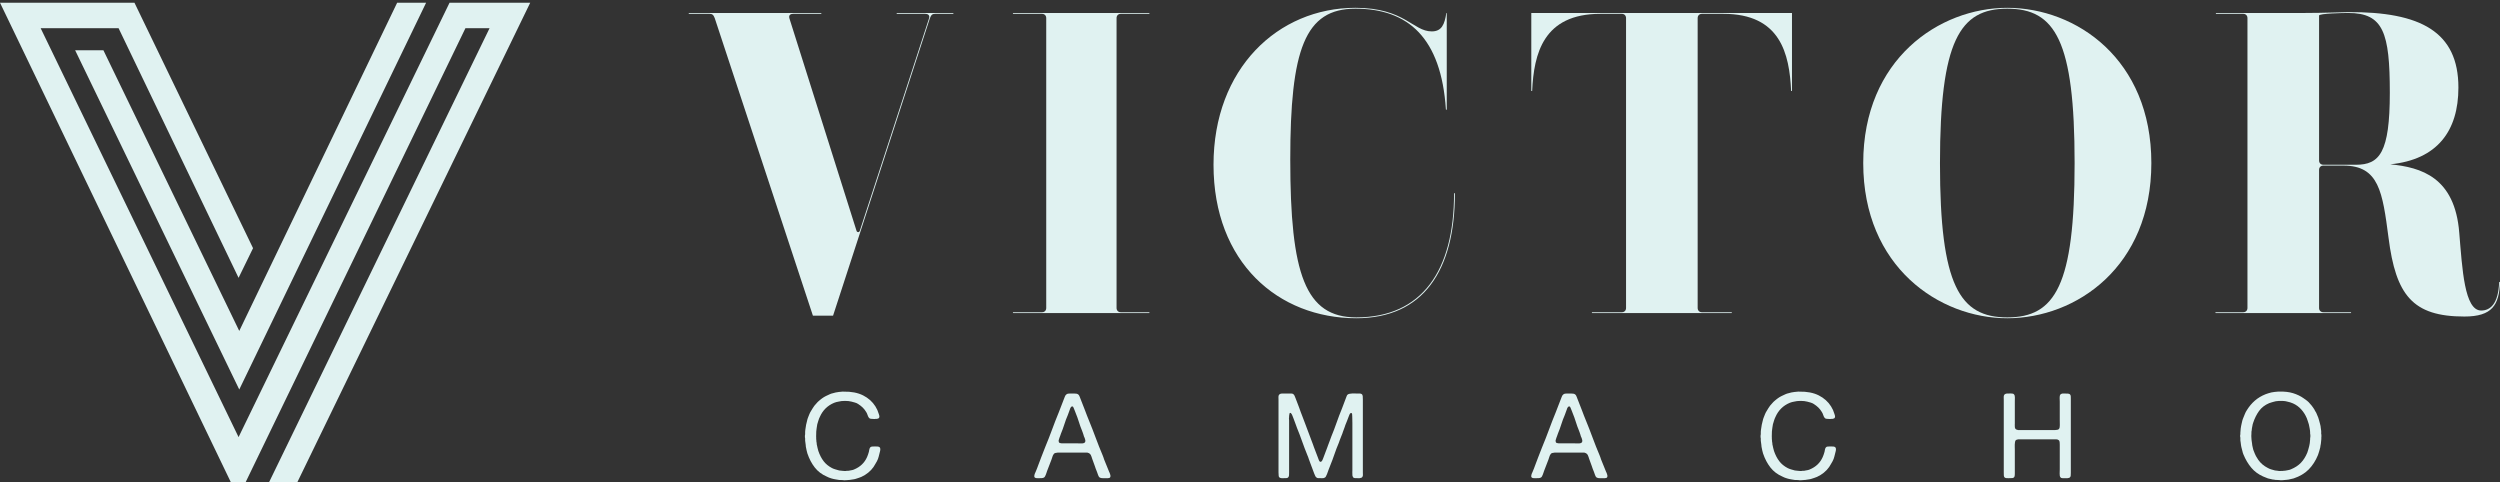<svg xmlns:mydata="http://www.w3.org/2000/svg"
            xmlns="http://www.w3.org/2000/svg"
            xmlns:xlink="http://www.w3.org/1999/xlink" 
            viewBox="65 194 420 81"><rect x="65" y="194" width="420" height="81" fill="#333333" stroke="none"/><g fill="#e0f2f1" fill-rule="nonzero"
                stroke="none" stroke-width="1" stroke-linecap="butt"
                stroke-linejoin="miter" 
                ><g
                    data-paper-data="{&quot;isGlobalGroup&quot;:true,&quot;bounds&quot;:{&quot;x&quot;:65,&quot;y&quot;:194.45720484580497,&quot;width&quot;:420,&quot;height&quot;:81.08559030839004}}"><g
                        data-paper-data="{&quot;isSecondaryText&quot;:true}"
                        id="element-id-5478"><path
                            d="M206.713,259.795c1.305,-0.027 2.4,0.183 3.285,0.629c0.885,0.446 1.574,1.062 2.067,1.847c0.133,0.213 0.243,0.416 0.329,0.609c0.087,0.193 0.17,0.423 0.25,0.689c0.027,0.067 0.053,0.156 0.08,0.27c0.027,0.113 0.02,0.216 -0.02,0.31c-0.027,0.08 -0.077,0.13 -0.15,0.15c-0.073,0.02 -0.15,0.043 -0.23,0.07h-0.2c-0.04,0.013 -0.09,0.02 -0.15,0.02c-0.06,0 -0.116,0 -0.17,0c-0.186,0 -0.356,-0.01 -0.509,-0.03c-0.153,-0.02 -0.263,-0.083 -0.329,-0.19c-0.093,-0.133 -0.166,-0.286 -0.22,-0.459c-0.053,-0.173 -0.126,-0.333 -0.22,-0.479c-0.173,-0.293 -0.369,-0.546 -0.589,-0.759c-0.22,-0.213 -0.476,-0.413 -0.769,-0.599c-0.16,-0.106 -0.336,-0.186 -0.529,-0.24c-0.193,-0.053 -0.389,-0.106 -0.589,-0.16c-0.146,-0.04 -0.313,-0.07 -0.499,-0.09c-0.186,-0.02 -0.383,-0.03 -0.589,-0.03c-0.206,0 -0.406,0.01 -0.599,0.03c-0.193,0.02 -0.356,0.05 -0.489,0.09c-0.133,0.027 -0.26,0.053 -0.379,0.08c-0.12,0.027 -0.24,0.067 -0.359,0.12c-1.118,0.466 -1.924,1.265 -2.416,2.396c-0.093,0.186 -0.17,0.383 -0.23,0.589c-0.06,0.206 -0.123,0.416 -0.19,0.629c-0.027,0.08 -0.04,0.163 -0.04,0.25c0,0.087 -0.013,0.17 -0.04,0.25c-0.013,0.053 -0.02,0.1 -0.02,0.14c0,0.04 -0.007,0.087 -0.02,0.14c-0.027,0.146 -0.043,0.296 -0.05,0.449c-0.007,0.153 -0.01,0.31 -0.01,0.469c0,0.093 -0.003,0.19 -0.01,0.29c-0.007,0.1 -0.003,0.19 0.01,0.27v0.2c0.027,0.093 0.037,0.186 0.03,0.28c-0.007,0.093 0.003,0.186 0.03,0.28c0.027,0.08 0.037,0.16 0.03,0.24c-0.007,0.08 0.003,0.153 0.03,0.22c0.04,0.173 0.077,0.343 0.11,0.509c0.033,0.166 0.077,0.329 0.13,0.489c0.226,0.666 0.519,1.235 0.879,1.707c0.359,0.473 0.832,0.862 1.418,1.168c0.186,0.093 0.376,0.166 0.569,0.22c0.193,0.053 0.403,0.113 0.629,0.18c0.093,0.027 0.18,0.037 0.26,0.03c0.08,-0.007 0.173,0.003 0.28,0.03c0.067,0.013 0.186,0.023 0.359,0.03c0.173,0.007 0.3,-0.003 0.379,-0.03h0.14c0.053,-0.013 0.106,-0.017 0.16,-0.01c0.053,0.007 0.106,-0.003 0.16,-0.03c0.133,-0.027 0.263,-0.05 0.389,-0.07c0.126,-0.02 0.25,-0.057 0.369,-0.11c1.038,-0.426 1.771,-1.125 2.197,-2.097c0.106,-0.24 0.206,-0.526 0.3,-0.859c0.027,-0.12 0.05,-0.243 0.07,-0.369c0.02,-0.126 0.063,-0.243 0.13,-0.349c0.067,-0.106 0.173,-0.166 0.32,-0.18c0.146,-0.013 0.306,-0.02 0.479,-0.02c0.067,0 0.133,0 0.2,0c0.067,0 0.126,0.007 0.18,0.02h0.14c0.04,0.013 0.083,0.023 0.13,0.03c0.047,0.007 0.083,0.023 0.11,0.05c0.093,0.053 0.146,0.15 0.16,0.29c0.013,0.14 0,0.276 -0.04,0.409c-0.08,0.306 -0.153,0.599 -0.22,0.879c-0.067,0.28 -0.166,0.546 -0.3,0.799c-0.106,0.173 -0.203,0.339 -0.29,0.499c-0.087,0.16 -0.183,0.32 -0.29,0.479c-0.24,0.346 -0.536,0.662 -0.889,0.949c-0.353,0.286 -0.736,0.523 -1.148,0.709c-0.146,0.067 -0.29,0.12 -0.429,0.16c-0.14,0.04 -0.283,0.087 -0.429,0.14c-0.146,0.053 -0.296,0.09 -0.449,0.11c-0.153,0.02 -0.31,0.043 -0.469,0.07c-0.067,0.027 -0.126,0.037 -0.18,0.03c-0.053,-0.007 -0.106,-0.003 -0.16,0.01c-0.08,0.013 -0.16,0.02 -0.24,0.02c-0.08,0 -0.166,0.007 -0.26,0.02c-0.04,0.013 -0.13,0.017 -0.27,0.01c-0.14,-0.007 -0.23,-0.017 -0.27,-0.03c-0.067,-0.013 -0.13,-0.017 -0.19,-0.01c-0.06,0.007 -0.123,0.003 -0.19,-0.01h-0.2c-0.106,-0.027 -0.206,-0.043 -0.3,-0.05c-0.093,-0.007 -0.193,-0.023 -0.3,-0.05c-0.12,-0.027 -0.24,-0.05 -0.359,-0.07c-0.12,-0.02 -0.233,-0.05 -0.339,-0.09c-0.28,-0.08 -0.532,-0.18 -0.759,-0.3c-0.839,-0.359 -1.518,-0.872 -2.037,-1.538c-0.519,-0.666 -0.932,-1.451 -1.238,-2.356c-0.053,-0.16 -0.097,-0.326 -0.13,-0.499c-0.033,-0.173 -0.07,-0.353 -0.11,-0.539c-0.027,-0.067 -0.037,-0.126 -0.03,-0.18c0.007,-0.053 0.003,-0.113 -0.01,-0.18c-0.027,-0.12 -0.043,-0.246 -0.05,-0.379c-0.007,-0.133 -0.023,-0.26 -0.05,-0.379v-0.379c-0.027,-0.067 -0.04,-0.18 -0.04,-0.339c0,-0.16 0.013,-0.273 0.04,-0.339c0.013,-0.04 0.013,-0.083 0,-0.13c-0.013,-0.047 -0.013,-0.083 0,-0.11v-0.18c0.013,-0.106 0.023,-0.216 0.03,-0.329c0.007,-0.113 0.023,-0.223 0.05,-0.329c0.027,-0.08 0.04,-0.163 0.04,-0.25c0,-0.087 0.013,-0.176 0.04,-0.27c0.067,-0.226 0.12,-0.446 0.16,-0.659c0.04,-0.213 0.1,-0.413 0.18,-0.599c0.067,-0.173 0.136,-0.349 0.21,-0.529c0.073,-0.18 0.156,-0.343 0.25,-0.489c0.2,-0.346 0.399,-0.659 0.599,-0.939c0.04,-0.067 0.09,-0.123 0.15,-0.17c0.06,-0.047 0.11,-0.103 0.15,-0.17c0.08,-0.106 0.163,-0.2 0.25,-0.28c0.087,-0.08 0.176,-0.16 0.27,-0.24c0.08,-0.067 0.156,-0.13 0.23,-0.19c0.073,-0.06 0.156,-0.123 0.25,-0.19c0.2,-0.146 0.409,-0.273 0.629,-0.379c0.22,-0.106 0.449,-0.213 0.689,-0.32c0.146,-0.067 0.303,-0.116 0.469,-0.15c0.166,-0.033 0.329,-0.077 0.489,-0.13c0.093,-0.013 0.18,-0.027 0.26,-0.04c0.08,-0.013 0.16,-0.027 0.24,-0.04c0.106,-0.013 0.21,-0.023 0.31,-0.03c0.1,-0.007 0.203,-0.017 0.31,-0.03c0.027,-0.013 0.06,-0.013 0.1,0c0.04,0.013 0.073,0.013 0.1,0z"
                            data-paper-data="{&quot;glyphName&quot;:&quot;C&quot;,&quot;glyphIndex&quot;:0,&quot;firstGlyphOfWord&quot;:true,&quot;word&quot;:1}"
                            id="element-id-4681"></path><path
                            d="M251.354,273.294c0.027,0.067 0.06,0.146 0.1,0.24c0.04,0.093 0.07,0.19 0.09,0.29c0.02,0.1 0.02,0.193 0,0.28c-0.02,0.087 -0.077,0.15 -0.17,0.19c-0.067,0.027 -0.146,0.04 -0.24,0.04c-0.093,0 -0.186,0 -0.28,0c-0.186,0 -0.383,0 -0.589,0c-0.206,0 -0.369,-0.033 -0.489,-0.1c-0.133,-0.08 -0.23,-0.22 -0.29,-0.419c-0.06,-0.2 -0.123,-0.379 -0.19,-0.539c-0.146,-0.346 -0.28,-0.706 -0.399,-1.078c-0.12,-0.373 -0.253,-0.739 -0.399,-1.098c-0.04,-0.12 -0.077,-0.233 -0.11,-0.339c-0.033,-0.106 -0.073,-0.206 -0.12,-0.3c-0.047,-0.093 -0.11,-0.173 -0.19,-0.24c-0.08,-0.067 -0.186,-0.12 -0.32,-0.16c-0.067,-0.027 -0.143,-0.037 -0.23,-0.03c-0.087,0.007 -0.176,0.01 -0.27,0.01h-3.774c-0.12,0 -0.253,-0.003 -0.399,-0.01c-0.146,-0.007 -0.286,-0.003 -0.419,0.01c-0.133,0.013 -0.256,0.033 -0.369,0.06c-0.113,0.027 -0.196,0.08 -0.25,0.16c-0.106,0.133 -0.183,0.283 -0.23,0.449c-0.047,0.166 -0.103,0.336 -0.17,0.509c-0.133,0.306 -0.256,0.626 -0.369,0.959c-0.113,0.333 -0.236,0.652 -0.369,0.959c-0.027,0.08 -0.057,0.17 -0.09,0.27c-0.033,0.1 -0.07,0.203 -0.11,0.31c-0.04,0.106 -0.083,0.203 -0.13,0.29c-0.047,0.087 -0.097,0.15 -0.15,0.19c-0.106,0.08 -0.25,0.123 -0.429,0.13c-0.18,0.007 -0.369,0.01 -0.569,0.01c-0.106,0 -0.21,-0.003 -0.31,-0.01c-0.1,-0.007 -0.183,-0.037 -0.25,-0.09c-0.067,-0.04 -0.103,-0.1 -0.11,-0.18c-0.007,-0.08 0,-0.163 0.02,-0.25c0.02,-0.087 0.047,-0.173 0.08,-0.26c0.033,-0.087 0.063,-0.15 0.09,-0.19c0.186,-0.426 0.353,-0.849 0.499,-1.268c0.146,-0.419 0.306,-0.842 0.479,-1.268c0.12,-0.293 0.233,-0.582 0.339,-0.869c0.106,-0.286 0.22,-0.576 0.339,-0.869c0.399,-0.959 0.779,-1.927 1.138,-2.905c0.359,-0.978 0.739,-1.954 1.138,-2.925c0.146,-0.346 0.283,-0.699 0.409,-1.058c0.126,-0.359 0.263,-0.712 0.409,-1.058c0.067,-0.146 0.13,-0.31 0.19,-0.489c0.06,-0.18 0.15,-0.31 0.27,-0.389c0.053,-0.053 0.14,-0.093 0.26,-0.12c0.027,-0.013 0.057,-0.017 0.09,-0.01c0.033,0.007 0.063,0.003 0.09,-0.01c0.24,0 0.519,-0.003 0.839,-0.01c0.32,-0.007 0.552,0.043 0.699,0.15c0.106,0.08 0.19,0.21 0.25,0.389c0.06,0.18 0.123,0.343 0.19,0.489c0.133,0.306 0.253,0.612 0.359,0.919c0.106,0.306 0.226,0.612 0.359,0.919c0.106,0.266 0.21,0.539 0.31,0.819c0.1,0.28 0.21,0.552 0.329,0.819c0.399,0.972 0.782,1.954 1.148,2.945c0.366,0.992 0.755,1.974 1.168,2.945c0.053,0.12 0.097,0.233 0.13,0.339c0.033,0.106 0.07,0.22 0.11,0.339c0.146,0.346 0.29,0.699 0.429,1.058c0.14,0.359 0.283,0.712 0.429,1.058zM247.08,268.441c0.12,-0.04 0.196,-0.106 0.23,-0.2c0.033,-0.093 0.04,-0.196 0.02,-0.31c-0.02,-0.113 -0.053,-0.226 -0.1,-0.339c-0.047,-0.113 -0.09,-0.21 -0.13,-0.29c-0.027,-0.053 -0.04,-0.1 -0.04,-0.14c0,-0.04 -0.013,-0.087 -0.04,-0.14c-0.04,-0.106 -0.077,-0.216 -0.11,-0.329c-0.033,-0.113 -0.077,-0.23 -0.13,-0.349c-0.2,-0.479 -0.376,-0.968 -0.529,-1.468c-0.153,-0.499 -0.329,-0.988 -0.529,-1.468c-0.067,-0.146 -0.123,-0.293 -0.17,-0.439c-0.047,-0.146 -0.103,-0.286 -0.17,-0.419c-0.027,-0.067 -0.057,-0.13 -0.09,-0.19c-0.033,-0.06 -0.103,-0.09 -0.21,-0.09c-0.027,0.027 -0.053,0.047 -0.08,0.06c-0.027,0.013 -0.053,0.033 -0.08,0.06c-0.053,0.067 -0.093,0.136 -0.12,0.21c-0.027,0.073 -0.053,0.15 -0.08,0.23c-0.067,0.146 -0.12,0.293 -0.16,0.439c-0.04,0.146 -0.093,0.293 -0.16,0.439c-0.226,0.519 -0.423,1.045 -0.589,1.578c-0.166,0.532 -0.356,1.052 -0.569,1.558c-0.027,0.067 -0.05,0.133 -0.07,0.2c-0.02,0.067 -0.043,0.133 -0.07,0.2c-0.04,0.106 -0.08,0.213 -0.12,0.32c-0.04,0.106 -0.073,0.213 -0.1,0.32c-0.027,0.067 -0.037,0.14 -0.03,0.22c0.007,0.08 0.023,0.146 0.05,0.2c0.067,0.106 0.206,0.163 0.419,0.17c0.213,0.007 0.413,0.01 0.599,0.01h2.137c0.146,0 0.326,0.003 0.539,0.01c0.213,0.007 0.373,-0.01 0.479,-0.05z"
                            data-paper-data="{&quot;glyphName&quot;:&quot;A&quot;,&quot;glyphIndex&quot;:1,&quot;word&quot;:1}"
                            id="element-id-43694"></path><path
                            d="M280.349,260.114h1.218c0.133,0 0.26,0 0.379,0c0.12,0 0.22,0.027 0.3,0.08c0.12,0.08 0.203,0.186 0.25,0.32c0.047,0.133 0.103,0.273 0.17,0.419c0.106,0.253 0.203,0.506 0.29,0.759c0.087,0.253 0.183,0.506 0.29,0.759c0.093,0.24 0.18,0.483 0.26,0.729c0.08,0.246 0.173,0.489 0.28,0.729c0.08,0.186 0.153,0.379 0.22,0.579c0.067,0.2 0.14,0.393 0.22,0.579c0.24,0.599 0.466,1.201 0.679,1.807c0.213,0.606 0.439,1.208 0.679,1.807c0.027,0.067 0.05,0.133 0.07,0.2c0.02,0.067 0.043,0.133 0.07,0.2c0.12,0.293 0.233,0.589 0.339,0.889c0.106,0.3 0.22,0.596 0.339,0.889c0.053,0.12 0.106,0.263 0.16,0.429c0.053,0.166 0.14,0.263 0.26,0.29c0.053,0.013 0.093,0.01 0.12,-0.01c0.027,-0.02 0.053,-0.043 0.08,-0.07c0.067,-0.067 0.116,-0.14 0.15,-0.22c0.033,-0.08 0.07,-0.166 0.11,-0.26c0.106,-0.28 0.213,-0.562 0.32,-0.849c0.106,-0.286 0.213,-0.569 0.32,-0.849c0.027,-0.067 0.053,-0.136 0.08,-0.21c0.027,-0.073 0.053,-0.15 0.08,-0.23c0.106,-0.253 0.203,-0.509 0.29,-0.769c0.087,-0.26 0.183,-0.523 0.29,-0.789c0.32,-0.772 0.616,-1.551 0.889,-2.336c0.273,-0.785 0.569,-1.564 0.889,-2.336c0.106,-0.266 0.21,-0.539 0.31,-0.819c0.1,-0.28 0.203,-0.552 0.31,-0.819c0.053,-0.106 0.103,-0.24 0.15,-0.399c0.047,-0.16 0.116,-0.273 0.21,-0.339c0.08,-0.053 0.183,-0.093 0.31,-0.12c0.126,-0.027 0.27,-0.043 0.429,-0.05c0.16,-0.007 0.32,-0.007 0.479,0c0.16,0.007 0.306,0.01 0.439,0.01c0.12,0 0.243,0 0.369,0c0.126,0 0.223,0.027 0.29,0.08c0.12,0.067 0.186,0.186 0.2,0.359c0.013,0.173 0.02,0.359 0.02,0.559v2.197v8.347v1.677c0,0.146 0.003,0.293 0.01,0.439c0.007,0.146 -0.023,0.26 -0.09,0.339c-0.04,0.08 -0.1,0.13 -0.18,0.15c-0.08,0.02 -0.173,0.043 -0.28,0.07h-0.32c-0.173,0 -0.333,-0.003 -0.479,-0.01c-0.146,-0.007 -0.253,-0.063 -0.32,-0.17c-0.027,-0.04 -0.043,-0.083 -0.05,-0.13c-0.007,-0.047 -0.023,-0.103 -0.05,-0.17v-0.22c-0.013,-0.08 -0.017,-0.173 -0.01,-0.28c0.007,-0.106 0.01,-0.206 0.01,-0.3v-1.118v-5.891c0,-0.333 0,-0.669 0,-1.008c0,-0.339 -0.007,-0.669 -0.02,-0.988c0,-0.133 -0.007,-0.28 -0.02,-0.439c-0.013,-0.16 -0.087,-0.24 -0.22,-0.24v0.02c-0.093,0.027 -0.17,0.113 -0.23,0.26c-0.06,0.146 -0.11,0.273 -0.15,0.379c-0.093,0.226 -0.18,0.456 -0.26,0.689c-0.08,0.233 -0.173,0.463 -0.28,0.689c-0.027,0.067 -0.047,0.126 -0.06,0.18c-0.013,0.053 -0.033,0.113 -0.06,0.18c-0.106,0.24 -0.196,0.483 -0.27,0.729c-0.073,0.246 -0.163,0.489 -0.27,0.729c-0.093,0.2 -0.173,0.403 -0.24,0.609c-0.067,0.206 -0.14,0.409 -0.22,0.609c-0.266,0.626 -0.506,1.255 -0.719,1.887c-0.213,0.632 -0.446,1.255 -0.699,1.867c-0.106,0.24 -0.2,0.479 -0.28,0.719c-0.08,0.24 -0.166,0.479 -0.26,0.719c-0.067,0.146 -0.13,0.283 -0.19,0.409c-0.06,0.126 -0.176,0.216 -0.349,0.27c-0.027,0.013 -0.057,0.017 -0.09,0.01c-0.033,-0.007 -0.07,-0.003 -0.11,0.01c-0.04,0.013 -0.087,0.017 -0.14,0.01c-0.053,-0.007 -0.106,-0.01 -0.16,-0.01c-0.133,0 -0.266,0 -0.399,0c-0.133,0 -0.24,-0.033 -0.32,-0.1c-0.106,-0.067 -0.183,-0.163 -0.23,-0.29c-0.047,-0.126 -0.103,-0.256 -0.17,-0.389c-0.106,-0.266 -0.21,-0.542 -0.31,-0.829c-0.1,-0.286 -0.203,-0.562 -0.31,-0.829c-0.106,-0.24 -0.196,-0.483 -0.27,-0.729c-0.073,-0.246 -0.163,-0.489 -0.27,-0.729c-0.306,-0.746 -0.592,-1.498 -0.859,-2.256c-0.266,-0.759 -0.552,-1.511 -0.859,-2.256c-0.106,-0.28 -0.21,-0.562 -0.31,-0.849c-0.1,-0.286 -0.203,-0.562 -0.31,-0.829c-0.067,-0.146 -0.123,-0.29 -0.17,-0.429c-0.047,-0.14 -0.116,-0.263 -0.21,-0.369c-0.013,-0.027 -0.027,-0.043 -0.04,-0.05c-0.013,-0.007 -0.027,-0.017 -0.04,-0.03h-0.1c-0.013,0.013 -0.027,0.023 -0.04,0.03c-0.013,0.007 -0.027,0.017 -0.04,0.03c-0.027,0.067 -0.04,0.14 -0.04,0.22c0,0.08 -0.013,0.16 -0.04,0.24v0.22c-0.027,0.08 -0.033,0.166 -0.02,0.26c0.013,0.093 0.02,0.186 0.02,0.28v1.078v6.071v1.578c0,0.146 -0.003,0.293 -0.01,0.439c-0.007,0.146 -0.043,0.26 -0.11,0.339c-0.067,0.106 -0.183,0.163 -0.349,0.17c-0.166,0.007 -0.343,0.01 -0.529,0.01c-0.093,0 -0.176,0 -0.25,0c-0.073,0 -0.143,-0.013 -0.21,-0.04c-0.173,-0.053 -0.27,-0.166 -0.29,-0.339c-0.02,-0.173 -0.03,-0.373 -0.03,-0.599v-2.316v-7.988v-1.877c0,-0.146 -0.003,-0.3 -0.01,-0.459c-0.007,-0.16 0.023,-0.286 0.09,-0.379c0.053,-0.08 0.153,-0.146 0.3,-0.2c0.027,-0.013 0.057,-0.017 0.09,-0.01c0.033,0.007 0.063,0.003 0.09,-0.01z"
                            data-paper-data="{&quot;glyphName&quot;:&quot;M&quot;,&quot;glyphIndex&quot;:2,&quot;word&quot;:1}"
                            id="element-id-92827"></path><path
                            d="M334.842,273.294c0.027,0.067 0.06,0.146 0.1,0.24c0.04,0.093 0.07,0.19 0.09,0.29c0.02,0.1 0.02,0.193 0,0.28c-0.02,0.087 -0.077,0.15 -0.17,0.19c-0.067,0.027 -0.146,0.04 -0.24,0.04c-0.093,0 -0.186,0 -0.28,0c-0.186,0 -0.383,0 -0.589,0c-0.206,0 -0.369,-0.033 -0.489,-0.1c-0.133,-0.08 -0.23,-0.22 -0.29,-0.419c-0.06,-0.2 -0.123,-0.379 -0.19,-0.539c-0.146,-0.346 -0.28,-0.706 -0.399,-1.078c-0.12,-0.373 -0.253,-0.739 -0.399,-1.098c-0.04,-0.12 -0.077,-0.233 -0.11,-0.339c-0.033,-0.106 -0.073,-0.206 -0.12,-0.3c-0.047,-0.093 -0.11,-0.173 -0.19,-0.24c-0.08,-0.067 -0.186,-0.12 -0.32,-0.16c-0.067,-0.027 -0.143,-0.037 -0.23,-0.03c-0.087,0.007 -0.176,0.01 -0.27,0.01h-3.774c-0.12,0 -0.253,-0.003 -0.399,-0.01c-0.146,-0.007 -0.286,-0.003 -0.419,0.01c-0.133,0.013 -0.256,0.033 -0.369,0.06c-0.113,0.027 -0.196,0.08 -0.25,0.16c-0.106,0.133 -0.183,0.283 -0.23,0.449c-0.047,0.166 -0.103,0.336 -0.17,0.509c-0.133,0.306 -0.256,0.626 -0.369,0.959c-0.113,0.333 -0.236,0.652 -0.369,0.959c-0.027,0.08 -0.057,0.17 -0.09,0.27c-0.033,0.1 -0.07,0.203 -0.11,0.31c-0.04,0.106 -0.083,0.203 -0.13,0.29c-0.047,0.087 -0.097,0.15 -0.15,0.19c-0.106,0.08 -0.25,0.123 -0.429,0.13c-0.18,0.007 -0.369,0.01 -0.569,0.01c-0.106,0 -0.21,-0.003 -0.31,-0.01c-0.1,-0.007 -0.183,-0.037 -0.25,-0.09c-0.067,-0.04 -0.103,-0.1 -0.11,-0.18c-0.007,-0.08 0,-0.163 0.02,-0.25c0.02,-0.087 0.047,-0.173 0.08,-0.26c0.033,-0.087 0.063,-0.15 0.09,-0.19c0.186,-0.426 0.353,-0.849 0.499,-1.268c0.146,-0.419 0.306,-0.842 0.479,-1.268c0.12,-0.293 0.233,-0.582 0.339,-0.869c0.106,-0.286 0.22,-0.576 0.339,-0.869c0.399,-0.959 0.779,-1.927 1.138,-2.905c0.359,-0.978 0.739,-1.954 1.138,-2.925c0.146,-0.346 0.283,-0.699 0.409,-1.058c0.126,-0.359 0.263,-0.712 0.409,-1.058c0.067,-0.146 0.13,-0.31 0.19,-0.489c0.06,-0.18 0.15,-0.31 0.27,-0.389c0.053,-0.053 0.14,-0.093 0.26,-0.12c0.027,-0.013 0.057,-0.017 0.09,-0.01c0.033,0.007 0.063,0.003 0.09,-0.01c0.24,0 0.519,-0.003 0.839,-0.01c0.32,-0.007 0.552,0.043 0.699,0.15c0.106,0.08 0.19,0.21 0.25,0.389c0.06,0.18 0.123,0.343 0.19,0.489c0.133,0.306 0.253,0.612 0.359,0.919c0.106,0.306 0.226,0.612 0.359,0.919c0.106,0.266 0.21,0.539 0.31,0.819c0.1,0.28 0.21,0.552 0.329,0.819c0.399,0.972 0.782,1.954 1.148,2.945c0.366,0.992 0.755,1.974 1.168,2.945c0.053,0.12 0.097,0.233 0.13,0.339c0.033,0.106 0.07,0.22 0.11,0.339c0.146,0.346 0.29,0.699 0.429,1.058c0.14,0.359 0.283,0.712 0.429,1.058zM330.568,268.441c0.12,-0.04 0.196,-0.106 0.23,-0.2c0.033,-0.093 0.04,-0.196 0.02,-0.31c-0.02,-0.113 -0.053,-0.226 -0.1,-0.339c-0.047,-0.113 -0.09,-0.21 -0.13,-0.29c-0.027,-0.053 -0.04,-0.1 -0.04,-0.14c0,-0.04 -0.013,-0.087 -0.04,-0.14c-0.04,-0.106 -0.077,-0.216 -0.11,-0.329c-0.033,-0.113 -0.077,-0.23 -0.13,-0.349c-0.2,-0.479 -0.376,-0.968 -0.529,-1.468c-0.153,-0.499 -0.329,-0.988 -0.529,-1.468c-0.067,-0.146 -0.123,-0.293 -0.17,-0.439c-0.047,-0.146 -0.103,-0.286 -0.17,-0.419c-0.027,-0.067 -0.057,-0.13 -0.09,-0.19c-0.033,-0.06 -0.103,-0.09 -0.21,-0.09c-0.027,0.027 -0.053,0.047 -0.08,0.06c-0.027,0.013 -0.053,0.033 -0.08,0.06c-0.053,0.067 -0.093,0.136 -0.12,0.21c-0.027,0.073 -0.053,0.15 -0.08,0.23c-0.067,0.146 -0.12,0.293 -0.16,0.439c-0.04,0.146 -0.093,0.293 -0.16,0.439c-0.226,0.519 -0.423,1.045 -0.589,1.578c-0.166,0.532 -0.356,1.052 -0.569,1.558c-0.027,0.067 -0.05,0.133 -0.07,0.2c-0.02,0.067 -0.043,0.133 -0.07,0.2c-0.04,0.106 -0.08,0.213 -0.12,0.32c-0.04,0.106 -0.073,0.213 -0.1,0.32c-0.027,0.067 -0.037,0.14 -0.03,0.22c0.007,0.08 0.023,0.146 0.05,0.2c0.067,0.106 0.206,0.163 0.419,0.17c0.213,0.007 0.413,0.01 0.599,0.01h2.137c0.146,0 0.326,0.003 0.539,0.01c0.213,0.007 0.373,-0.01 0.479,-0.05z"
                            data-paper-data="{&quot;glyphName&quot;:&quot;A&quot;,&quot;glyphIndex&quot;:3,&quot;word&quot;:1}"
                            id="element-id-25399"></path><path
                            d="M367.263,259.795c1.305,-0.027 2.4,0.183 3.285,0.629c0.885,0.446 1.574,1.062 2.067,1.847c0.133,0.213 0.243,0.416 0.329,0.609c0.087,0.193 0.17,0.423 0.25,0.689c0.027,0.067 0.053,0.156 0.08,0.27c0.027,0.113 0.02,0.216 -0.02,0.31c-0.027,0.08 -0.077,0.13 -0.15,0.15c-0.073,0.02 -0.15,0.043 -0.23,0.07h-0.2c-0.04,0.013 -0.09,0.02 -0.15,0.02c-0.06,0 -0.116,0 -0.17,0c-0.186,0 -0.356,-0.01 -0.509,-0.03c-0.153,-0.02 -0.263,-0.083 -0.329,-0.19c-0.093,-0.133 -0.166,-0.286 -0.22,-0.459c-0.053,-0.173 -0.126,-0.333 -0.22,-0.479c-0.173,-0.293 -0.369,-0.546 -0.589,-0.759c-0.22,-0.213 -0.476,-0.413 -0.769,-0.599c-0.16,-0.106 -0.336,-0.186 -0.529,-0.24c-0.193,-0.053 -0.389,-0.106 -0.589,-0.16c-0.146,-0.04 -0.313,-0.07 -0.499,-0.09c-0.186,-0.02 -0.383,-0.03 -0.589,-0.03c-0.206,0 -0.406,0.01 -0.599,0.03c-0.193,0.02 -0.356,0.05 -0.489,0.09c-0.133,0.027 -0.26,0.053 -0.379,0.08c-0.12,0.027 -0.24,0.067 -0.359,0.12c-1.118,0.466 -1.924,1.265 -2.416,2.396c-0.093,0.186 -0.17,0.383 -0.23,0.589c-0.06,0.206 -0.123,0.416 -0.19,0.629c-0.027,0.08 -0.04,0.163 -0.04,0.25c0,0.087 -0.013,0.17 -0.04,0.25c-0.013,0.053 -0.02,0.1 -0.02,0.14c0,0.04 -0.007,0.087 -0.02,0.14c-0.027,0.146 -0.043,0.296 -0.05,0.449c-0.007,0.153 -0.01,0.31 -0.01,0.469c0,0.093 -0.003,0.19 -0.01,0.29c-0.007,0.1 -0.003,0.19 0.01,0.27v0.2c0.027,0.093 0.037,0.186 0.03,0.28c-0.007,0.093 0.003,0.186 0.03,0.28c0.027,0.08 0.037,0.16 0.03,0.24c-0.007,0.08 0.003,0.153 0.03,0.22c0.04,0.173 0.077,0.343 0.11,0.509c0.033,0.166 0.077,0.329 0.13,0.489c0.226,0.666 0.519,1.235 0.879,1.707c0.359,0.473 0.832,0.862 1.418,1.168c0.186,0.093 0.376,0.166 0.569,0.22c0.193,0.053 0.403,0.113 0.629,0.18c0.093,0.027 0.18,0.037 0.26,0.03c0.08,-0.007 0.173,0.003 0.28,0.03c0.067,0.013 0.186,0.023 0.359,0.03c0.173,0.007 0.3,-0.003 0.379,-0.03h0.14c0.053,-0.013 0.106,-0.017 0.16,-0.01c0.053,0.007 0.106,-0.003 0.16,-0.03c0.133,-0.027 0.263,-0.05 0.389,-0.07c0.126,-0.02 0.25,-0.057 0.369,-0.11c1.038,-0.426 1.771,-1.125 2.197,-2.097c0.106,-0.24 0.206,-0.526 0.3,-0.859c0.027,-0.12 0.05,-0.243 0.07,-0.369c0.02,-0.126 0.063,-0.243 0.13,-0.349c0.067,-0.106 0.173,-0.166 0.32,-0.18c0.146,-0.013 0.306,-0.02 0.479,-0.02c0.067,0 0.133,0 0.2,0c0.067,0 0.126,0.007 0.18,0.02h0.14c0.04,0.013 0.083,0.023 0.13,0.03c0.047,0.007 0.083,0.023 0.11,0.05c0.093,0.053 0.146,0.15 0.16,0.29c0.013,0.14 0,0.276 -0.04,0.409c-0.08,0.306 -0.153,0.599 -0.22,0.879c-0.067,0.28 -0.166,0.546 -0.3,0.799c-0.106,0.173 -0.203,0.339 -0.29,0.499c-0.087,0.16 -0.183,0.32 -0.29,0.479c-0.24,0.346 -0.536,0.662 -0.889,0.949c-0.353,0.286 -0.736,0.523 -1.148,0.709c-0.146,0.067 -0.29,0.12 -0.429,0.16c-0.14,0.04 -0.283,0.087 -0.429,0.14c-0.146,0.053 -0.296,0.09 -0.449,0.11c-0.153,0.02 -0.31,0.043 -0.469,0.07c-0.067,0.027 -0.126,0.037 -0.18,0.03c-0.053,-0.007 -0.106,-0.003 -0.16,0.01c-0.08,0.013 -0.16,0.02 -0.24,0.02c-0.08,0 -0.166,0.007 -0.26,0.02c-0.04,0.013 -0.13,0.017 -0.27,0.01c-0.14,-0.007 -0.23,-0.017 -0.27,-0.03c-0.067,-0.013 -0.13,-0.017 -0.19,-0.01c-0.06,0.007 -0.123,0.003 -0.19,-0.01h-0.2c-0.106,-0.027 -0.206,-0.043 -0.3,-0.05c-0.093,-0.007 -0.193,-0.023 -0.3,-0.05c-0.12,-0.027 -0.24,-0.05 -0.359,-0.07c-0.12,-0.02 -0.233,-0.05 -0.339,-0.09c-0.28,-0.08 -0.532,-0.18 -0.759,-0.3c-0.839,-0.359 -1.518,-0.872 -2.037,-1.538c-0.519,-0.666 -0.932,-1.451 -1.238,-2.356c-0.053,-0.16 -0.097,-0.326 -0.13,-0.499c-0.033,-0.173 -0.07,-0.353 -0.11,-0.539c-0.027,-0.067 -0.037,-0.126 -0.03,-0.18c0.007,-0.053 0.003,-0.113 -0.01,-0.18c-0.027,-0.12 -0.043,-0.246 -0.05,-0.379c-0.007,-0.133 -0.023,-0.26 -0.05,-0.379v-0.379c-0.027,-0.067 -0.04,-0.18 -0.04,-0.339c0,-0.16 0.013,-0.273 0.04,-0.339c0.013,-0.04 0.013,-0.083 0,-0.13c-0.013,-0.047 -0.013,-0.083 0,-0.11v-0.18c0.013,-0.106 0.023,-0.216 0.03,-0.329c0.007,-0.113 0.023,-0.223 0.05,-0.329c0.027,-0.08 0.04,-0.163 0.04,-0.25c0,-0.087 0.013,-0.176 0.04,-0.27c0.067,-0.226 0.12,-0.446 0.16,-0.659c0.04,-0.213 0.1,-0.413 0.18,-0.599c0.067,-0.173 0.136,-0.349 0.21,-0.529c0.073,-0.18 0.156,-0.343 0.25,-0.489c0.2,-0.346 0.399,-0.659 0.599,-0.939c0.04,-0.067 0.09,-0.123 0.15,-0.17c0.06,-0.047 0.11,-0.103 0.15,-0.17c0.08,-0.106 0.163,-0.2 0.25,-0.28c0.087,-0.08 0.176,-0.16 0.27,-0.24c0.08,-0.067 0.156,-0.13 0.23,-0.19c0.073,-0.06 0.156,-0.123 0.25,-0.19c0.2,-0.146 0.409,-0.273 0.629,-0.379c0.22,-0.106 0.449,-0.213 0.689,-0.32c0.146,-0.067 0.303,-0.116 0.469,-0.15c0.166,-0.033 0.329,-0.077 0.489,-0.13c0.093,-0.013 0.18,-0.027 0.26,-0.04c0.08,-0.013 0.16,-0.027 0.24,-0.04c0.106,-0.013 0.21,-0.023 0.31,-0.03c0.1,-0.007 0.203,-0.017 0.31,-0.03c0.027,-0.013 0.06,-0.013 0.1,0c0.04,0.013 0.073,0.013 0.1,0z"
                            data-paper-data="{&quot;glyphName&quot;:&quot;C&quot;,&quot;glyphIndex&quot;:4,&quot;word&quot;:1}"
                            id="element-id-25381"></path><path
                            d="M402.172,260.114c0.186,0 0.409,-0.003 0.669,-0.01c0.26,-0.007 0.429,0.043 0.509,0.15c0.106,0.12 0.156,0.296 0.15,0.529c-0.007,0.233 -0.01,0.456 -0.01,0.669v2.955v0.779c0,0.067 -0.003,0.136 -0.01,0.21c-0.007,0.073 -0.003,0.136 0.01,0.19v0.16c0.013,0.04 0.023,0.087 0.03,0.14c0.007,0.053 0.023,0.093 0.05,0.12c0.053,0.08 0.116,0.133 0.19,0.16c0.073,0.027 0.163,0.053 0.27,0.08h0.559h1.118h3.515c0.133,0 0.286,0.003 0.459,0.01c0.173,0.007 0.343,0.007 0.509,0c0.166,-0.007 0.316,-0.023 0.449,-0.05c0.133,-0.027 0.226,-0.08 0.28,-0.16c0.093,-0.133 0.136,-0.343 0.13,-0.629c-0.007,-0.286 -0.01,-0.536 -0.01,-0.749v-3.135c0,-0.213 -0.007,-0.446 -0.02,-0.699c-0.013,-0.253 0.033,-0.439 0.14,-0.559c0.027,-0.053 0.07,-0.087 0.13,-0.1c0.06,-0.013 0.123,-0.033 0.19,-0.06h0.1c0.053,-0.013 0.113,-0.017 0.18,-0.01c0.067,0.007 0.133,0.01 0.2,0.01c0.146,0 0.29,0.003 0.429,0.01c0.14,0.007 0.256,0.043 0.349,0.11c0.093,0.067 0.143,0.186 0.15,0.359c0.007,0.173 0.01,0.339 0.01,0.499v2.177v8.247v1.897c0,0.186 -0.007,0.353 -0.02,0.499c-0.013,0.146 -0.073,0.253 -0.18,0.32c-0.053,0.04 -0.106,0.06 -0.16,0.06c-0.053,0 -0.12,0.013 -0.2,0.04c-0.053,0.013 -0.11,0.017 -0.17,0.01c-0.06,-0.007 -0.116,-0.01 -0.17,-0.01c-0.16,0 -0.323,0 -0.489,0c-0.166,0 -0.283,-0.047 -0.349,-0.14c-0.106,-0.133 -0.153,-0.339 -0.14,-0.619c0.013,-0.28 0.02,-0.532 0.02,-0.759v-3.375c0,-0.093 0,-0.21 0,-0.349c0,-0.14 0,-0.276 0,-0.409c0,-0.133 -0.007,-0.26 -0.02,-0.379c-0.013,-0.12 -0.04,-0.213 -0.08,-0.28c-0.053,-0.067 -0.14,-0.126 -0.26,-0.18c-0.067,-0.027 -0.146,-0.04 -0.24,-0.04c-0.093,0 -0.193,0 -0.3,0h-0.879h-5.192c-0.106,0.027 -0.196,0.05 -0.27,0.07c-0.073,0.02 -0.136,0.063 -0.19,0.13c-0.04,0.067 -0.07,0.16 -0.09,0.28c-0.02,0.12 -0.033,0.253 -0.04,0.399c-0.007,0.146 -0.007,0.296 0,0.449c0.007,0.153 0.01,0.283 0.01,0.389v3.155v0.859c0,0.106 -0.003,0.206 -0.01,0.3c-0.007,0.093 -0.023,0.173 -0.05,0.24c-0.067,0.146 -0.193,0.226 -0.379,0.24c-0.186,0.013 -0.386,0.02 -0.599,0.02c-0.133,0 -0.256,-0.003 -0.369,-0.01c-0.113,-0.007 -0.203,-0.037 -0.27,-0.09c-0.106,-0.067 -0.163,-0.19 -0.17,-0.369c-0.007,-0.18 -0.01,-0.363 -0.01,-0.549v-2.296v-7.968v-1.877c0,-0.146 -0.003,-0.3 -0.01,-0.459c-0.007,-0.16 0.023,-0.286 0.09,-0.379c0.053,-0.093 0.153,-0.16 0.3,-0.2c0.027,-0.013 0.053,-0.017 0.08,-0.01c0.027,0.007 0.053,0.003 0.08,-0.01z"
                            data-paper-data="{&quot;glyphName&quot;:&quot;H&quot;,&quot;glyphIndex&quot;:5,&quot;word&quot;:1}"
                            id="element-id-92874"></path><path
                            d="M454.982,266.944c0.013,0.067 0.02,0.163 0.02,0.29c0,0.126 -0.007,0.223 -0.02,0.29v0.24c-0.027,0.133 -0.04,0.27 -0.04,0.409c0,0.14 -0.013,0.27 -0.04,0.389c-0.027,0.106 -0.047,0.206 -0.06,0.3c-0.013,0.093 -0.027,0.193 -0.04,0.3c-0.067,0.226 -0.126,0.446 -0.18,0.659c-0.053,0.213 -0.12,0.419 -0.2,0.619c-0.399,0.972 -0.922,1.784 -1.568,2.436c-0.646,0.652 -1.488,1.152 -2.526,1.498c-0.146,0.04 -0.293,0.073 -0.439,0.1c-0.146,0.027 -0.293,0.06 -0.439,0.1c-0.067,0.013 -0.126,0.02 -0.18,0.02c-0.053,0 -0.106,0.007 -0.16,0.02l-0.659,0.06c-0.04,0.013 -0.13,0.017 -0.27,0.01c-0.14,-0.007 -0.23,-0.017 -0.27,-0.03c-0.067,-0.013 -0.13,-0.017 -0.19,-0.01c-0.06,0.007 -0.116,0.003 -0.17,-0.01h-0.22c-0.093,-0.027 -0.183,-0.043 -0.27,-0.05c-0.087,-0.007 -0.176,-0.017 -0.27,-0.03c-0.133,-0.04 -0.263,-0.07 -0.389,-0.09c-0.126,-0.02 -0.256,-0.05 -0.389,-0.09c-0.133,-0.053 -0.266,-0.106 -0.399,-0.16c-0.133,-0.053 -0.266,-0.106 -0.399,-0.16c-0.812,-0.359 -1.481,-0.855 -2.007,-1.488c-0.526,-0.632 -0.962,-1.368 -1.308,-2.207c-0.08,-0.186 -0.14,-0.379 -0.18,-0.579c-0.04,-0.2 -0.093,-0.406 -0.16,-0.619c-0.027,-0.053 -0.037,-0.1 -0.03,-0.14c0.007,-0.04 -0.003,-0.093 -0.03,-0.16c-0.027,-0.093 -0.04,-0.193 -0.04,-0.3c0,-0.106 -0.013,-0.213 -0.04,-0.32c-0.027,-0.053 -0.037,-0.106 -0.03,-0.16c0.007,-0.053 0.003,-0.1 -0.01,-0.14v-0.419c-0.027,-0.067 -0.04,-0.16 -0.04,-0.28c0,-0.12 0.013,-0.213 0.04,-0.28v-0.26l0.06,-0.719c0.027,-0.08 0.04,-0.16 0.04,-0.24c0,-0.08 0.013,-0.16 0.04,-0.24c0.053,-0.213 0.1,-0.423 0.14,-0.629c0.04,-0.206 0.1,-0.403 0.18,-0.589c0.106,-0.253 0.206,-0.499 0.3,-0.739c0.093,-0.24 0.213,-0.466 0.359,-0.679c0.373,-0.599 0.812,-1.118 1.318,-1.558c0.506,-0.439 1.105,-0.799 1.797,-1.078c0.146,-0.067 0.303,-0.12 0.469,-0.16c0.166,-0.04 0.336,-0.087 0.509,-0.14c0.08,-0.027 0.163,-0.04 0.25,-0.04c0.087,0 0.17,-0.013 0.25,-0.04c0.106,-0.013 0.21,-0.023 0.31,-0.03c0.1,-0.007 0.203,-0.017 0.31,-0.03c0.027,-0.013 0.06,-0.013 0.1,0c0.04,0.013 0.073,0.013 0.1,0c0.892,-0.027 1.671,0.063 2.336,0.27c0.666,0.206 1.251,0.489 1.757,0.849c0.2,0.133 0.393,0.273 0.579,0.419c0.186,0.146 0.353,0.313 0.499,0.499c0.04,0.067 0.087,0.12 0.14,0.16c0.053,0.04 0.1,0.093 0.14,0.16c0.08,0.106 0.16,0.216 0.24,0.329c0.08,0.113 0.153,0.223 0.22,0.329c0.027,0.067 0.053,0.123 0.08,0.17c0.027,0.047 0.06,0.103 0.1,0.17c0.053,0.08 0.1,0.16 0.14,0.24c0.106,0.24 0.213,0.493 0.32,0.759c0.027,0.08 0.05,0.156 0.07,0.23c0.02,0.073 0.043,0.15 0.07,0.23c0.04,0.133 0.077,0.27 0.11,0.409c0.033,0.14 0.07,0.283 0.11,0.429c0.027,0.067 0.04,0.133 0.04,0.2c0,0.067 0.007,0.133 0.02,0.2c0.027,0.093 0.04,0.186 0.04,0.28c0,0.093 0.013,0.193 0.04,0.3v0.12c0.013,0.067 0.013,0.133 0,0.2c-0.013,0.067 -0.007,0.133 0.02,0.2zM453.105,267.583c0.027,-0.067 0.04,-0.183 0.04,-0.349c0,-0.166 -0.013,-0.283 -0.04,-0.349v-0.16c0,-0.067 -0.003,-0.126 -0.01,-0.18c-0.007,-0.053 -0.01,-0.113 -0.01,-0.18c-0.027,-0.067 -0.037,-0.13 -0.03,-0.19c0.007,-0.06 -0.003,-0.123 -0.03,-0.19c-0.027,-0.12 -0.05,-0.24 -0.07,-0.359c-0.02,-0.12 -0.043,-0.233 -0.07,-0.339c-0.067,-0.186 -0.123,-0.363 -0.17,-0.529c-0.047,-0.166 -0.103,-0.329 -0.17,-0.489c-0.226,-0.546 -0.536,-1.038 -0.929,-1.478c-0.393,-0.439 -0.855,-0.779 -1.388,-1.018c-0.293,-0.133 -0.639,-0.24 -1.038,-0.32c-0.186,-0.053 -0.396,-0.083 -0.629,-0.09c-0.233,-0.007 -0.463,-0.01 -0.689,-0.01c-0.093,0.013 -0.183,0.023 -0.27,0.03c-0.087,0.007 -0.183,0.017 -0.29,0.03c-0.2,0.053 -0.389,0.103 -0.569,0.15c-0.18,0.047 -0.356,0.103 -0.529,0.17c-0.719,0.306 -1.285,0.746 -1.697,1.318c-0.413,0.572 -0.746,1.245 -0.998,2.017c-0.053,0.146 -0.09,0.296 -0.11,0.449c-0.02,0.153 -0.05,0.31 -0.09,0.469c-0.013,0.067 -0.02,0.13 -0.02,0.19c0,0.06 -0.007,0.123 -0.02,0.19c-0.027,0.053 -0.037,0.11 -0.03,0.17c0.007,0.06 0.003,0.116 -0.01,0.17v0.18c-0.013,0.067 -0.02,0.186 -0.02,0.359c0,0.173 0.007,0.293 0.02,0.359c0,0.053 0.003,0.103 0.01,0.15c0.007,0.047 0.01,0.097 0.01,0.15c0.027,0.106 0.043,0.223 0.05,0.349c0.007,0.126 0.023,0.243 0.05,0.349c0.013,0.053 0.017,0.103 0.01,0.15c-0.007,0.047 0.003,0.097 0.03,0.15c0.04,0.146 0.073,0.293 0.1,0.439c0.027,0.146 0.073,0.293 0.14,0.439c0.067,0.146 0.123,0.29 0.17,0.429c0.047,0.14 0.11,0.276 0.19,0.409c0.067,0.106 0.13,0.21 0.19,0.31c0.06,0.1 0.123,0.203 0.19,0.31c0.413,0.586 0.952,1.045 1.617,1.378c0.186,0.106 0.376,0.186 0.569,0.24c0.193,0.053 0.403,0.113 0.629,0.18c0.093,0.027 0.18,0.037 0.26,0.03c0.08,-0.007 0.166,0.003 0.26,0.03c0.08,0.027 0.17,0.037 0.27,0.03c0.1,-0.007 0.203,-0.01 0.31,-0.01h0.2c0.067,-0.013 0.133,-0.023 0.2,-0.03c0.067,-0.007 0.133,-0.01 0.2,-0.01c0.186,-0.04 0.363,-0.073 0.529,-0.1c0.166,-0.027 0.323,-0.073 0.469,-0.14c0.679,-0.28 1.235,-0.646 1.667,-1.098c0.433,-0.453 0.789,-1.018 1.068,-1.697c0.067,-0.173 0.123,-0.353 0.17,-0.539c0.047,-0.186 0.097,-0.373 0.15,-0.559c0.027,-0.08 0.043,-0.163 0.05,-0.25c0.007,-0.087 0.023,-0.176 0.05,-0.27l0.06,-0.659z"
                            data-paper-data="{&quot;glyphName&quot;:&quot;O&quot;,&quot;glyphIndex&quot;:6,&quot;lastGlyphOfWord&quot;:true,&quot;word&quot;:1}"
                            id="element-id-61929"></path></g><g
                        data-paper-data="{&quot;isPrimaryText&quot;:true}"
                        id="element-id-70278"><path
                            d="M225.125,196.18h-9.436c-0.072,0 -0.072,0.144 0,0.144h4.754c0.36,0 0.792,0.144 0.648,0.72l-11.669,35.799c-0.144,0.216 -0.36,0.216 -0.504,0l-11.309,-35.799c-0.144,-0.576 0.288,-0.72 0.648,-0.72h4.682c0.072,0 0.072,-0.144 0,-0.144h-22.185c-0.072,0 -0.072,0.144 0,0.144h3.457c0.432,0 0.648,0.144 0.864,0.72l16.495,49.989h3.385l16.279,-49.989c0.216,-0.576 0.432,-0.72 0.864,-0.72h3.025c0.072,0 0.072,-0.144 0,-0.144z"
                            data-paper-data="{&quot;glyphName&quot;:&quot;V&quot;,&quot;glyphIndex&quot;:0,&quot;firstGlyphOfWord&quot;:true,&quot;word&quot;:1}"
                            id="element-id-67901"></path><path
                            d="M258.055,246.457h-4.754c-0.432,0 -0.72,-0.288 -0.72,-0.72v-48.693c0,-0.432 0.288,-0.72 0.72,-0.72h4.754c0.072,0 0.072,-0.144 0,-0.144h-22.834c-0.072,0 -0.072,0.144 0,0.144h4.826c0.432,0 0.72,0.288 0.72,0.72v48.693c0,0.432 -0.288,0.72 -0.72,0.72h-4.826c-0.072,0 -0.072,0.144 0,0.144h22.834c0.072,0 0.072,-0.144 0,-0.144z"
                            data-paper-data="{&quot;glyphName&quot;:&quot;I&quot;,&quot;glyphIndex&quot;:1,&quot;word&quot;:1}"
                            id="element-id-97658"></path><path
                            d="M292.858,247.465c11.237,0 16.567,-7.995 16.567,-20.961c0,-0.072 -0.144,-0.072 -0.144,0c0,12.966 -5.402,20.817 -16.423,20.817c-8.572,0 -11.093,-7.275 -11.093,-26.507c0,-18.512 2.449,-25.355 10.949,-25.355c8.86,0 14.406,4.898 15.198,16.927c0,0.072 0.144,0.072 0.144,0v-16.207h-0.072c-0.288,1.945 -0.792,3.097 -2.449,3.097c-3.169,0 -4.538,-3.962 -12.821,-3.962c-13.038,0 -23.842,10.228 -23.842,26.363c0,16.423 10.877,25.787 23.986,25.787z"
                            data-paper-data="{&quot;glyphName&quot;:&quot;C&quot;,&quot;glyphIndex&quot;:2,&quot;word&quot;:1}"
                            id="element-id-1732"></path><path
                            d="M366.053,196.18h-43.795v13.11h0.144c0.288,-6.267 1.873,-12.966 11.453,-12.966h3.602c0.432,0 0.72,0.288 0.72,0.72v48.693c0,0.432 -0.288,0.72 -0.72,0.72h-4.97c-0.072,0 -0.072,0.144 0,0.144h23.41c0.072,0 0.072,-0.144 0,-0.144h-4.97c-0.432,0 -0.72,-0.288 -0.72,-0.72v-48.693c0,-0.432 0.288,-0.72 0.72,-0.72h3.602c9.58,0 11.093,6.699 11.381,12.966h0.144z"
                            data-paper-data="{&quot;glyphName&quot;:&quot;T&quot;,&quot;glyphIndex&quot;:3,&quot;word&quot;:1}"
                            id="element-id-23966"></path><path
                            d="M426.427,221.39c0,-17.431 -12.605,-26.075 -24.202,-26.075c-11.453,0 -24.202,8.644 -24.202,26.075c0,17.431 12.749,26.075 24.202,26.075c11.597,0 24.202,-8.644 24.202,-26.075zM402.225,247.321c-7.995,0 -11.309,-5.33 -11.309,-25.859c0,-20.601 3.313,-26.003 11.309,-26.003c8.067,0 11.309,5.402 11.309,25.931c0,20.529 -3.241,25.931 -11.309,25.931z"
                            data-paper-data="{&quot;glyphName&quot;:&quot;O&quot;,&quot;glyphIndex&quot;:4,&quot;word&quot;:1}"
                            id="element-id-92857"></path><path
                            d="M484.856,241.415c-0.144,3.674 -1.513,4.754 -3.025,4.754c-2.809,0 -3.169,-6.987 -3.674,-13.038c-0.72,-9.364 -6.411,-11.021 -11.597,-11.525c7.923,-0.792 11.453,-5.618 11.453,-12.894c0,-9.364 -6.339,-12.749 -18.512,-12.677c-0.792,0 -4.034,0.144 -7.203,0.144h-14.982c-0.072,0 -0.072,0.144 0,0.144h4.538c0.432,0 0.72,0.288 0.72,0.72v48.693c0,0.432 -0.288,0.72 -0.72,0.72h-4.61c-0.072,0 -0.072,0.144 0,0.144h22.69c0.072,0 0.072,-0.144 0,-0.144h-4.61c-0.432,0 -0.72,-0.288 -0.72,-0.72v-23.194c0,-0.432 0.288,-0.72 0.72,-0.72h3.385c5.979,0 6.555,4.466 7.563,12.101c1.225,9.652 4.034,13.254 12.749,13.254c4.682,0 5.835,-1.945 5.979,-5.762c0,-0.072 -0.144,-0.072 -0.144,0zM460.798,221.678h-5.474c-0.432,0 -0.72,-0.288 -0.72,-0.72v-24.346c0,-0.36 4.106,-0.432 4.898,-0.432c5.907,0 6.987,3.313 6.987,13.398c0,10.084 -1.729,12.101 -5.69,12.101z"
                            data-paper-data="{&quot;glyphName&quot;:&quot;R&quot;,&quot;glyphIndex&quot;:5,&quot;lastGlyphOfWord&quot;:true,&quot;word&quot;:1}"
                            id="element-id-10226"></path></g><g
                        data-paper-data="{&quot;isIcon&quot;:&quot;true&quot;,&quot;iconType&quot;:&quot;icon&quot;,&quot;rawIconId&quot;:&quot;08371e84-1360-4465-a810-31f41f3ff30a&quot;,&quot;selectedEffects&quot;:{&quot;container&quot;:&quot;&quot;,&quot;transformation&quot;:&quot;&quot;,&quot;pattern&quot;:&quot;&quot;},&quot;isDetailed&quot;:false,&quot;fillRule&quot;:&quot;nonzero&quot;,&quot;bounds&quot;:{&quot;x&quot;:65,&quot;y&quot;:194.45720484580497,&quot;width&quot;:89.07831546672043,&quot;height&quot;:81.08559030839004},&quot;iconStyle&quot;:&quot;standalone&quot;,&quot;suitableAsStandaloneIcon&quot;:true}"
                        id="element-id-46604"><path
                            d="M105.079,267.434l35.446,-72.977h13.553l-39.384,81.086h-4.749l37.299,-76.8h-4.054l-37.184,76.8h-1.969l-39.037,-81.086h22.588l19.924,41.238l-2.433,4.981l-20.156,-41.933h-13.09zM77.626,202.45h4.749l22.82,47.145l26.527,-55.138h4.865l-31.392,64.984z"
                            data-paper-data="{&quot;isPathIcon&quot;:true}"
                            id="element-id-37666"></path></g></g></g><rect
                data-element-id="element-id-70278" stroke-width="2"
                fill="transparent"
                class="invisible-element-box grouping-element" x="181" y="195"
                width="304" height="52" data-element-name="isPrimaryText"></rect><rect
                data-element-id="element-id-46604" stroke-width="2"
                fill="transparent"
                class="invisible-element-box grouping-element" x="65" y="194"
                width="89" height="81" data-element-name="isIcon"></rect><rect
                data-element-id="element-id-5478" stroke-width="2"
                fill="transparent"
                class="invisible-element-box grouping-element" x="200" y="260"
                width="255" height="15" data-element-name="isSecondaryText"></rect></svg>